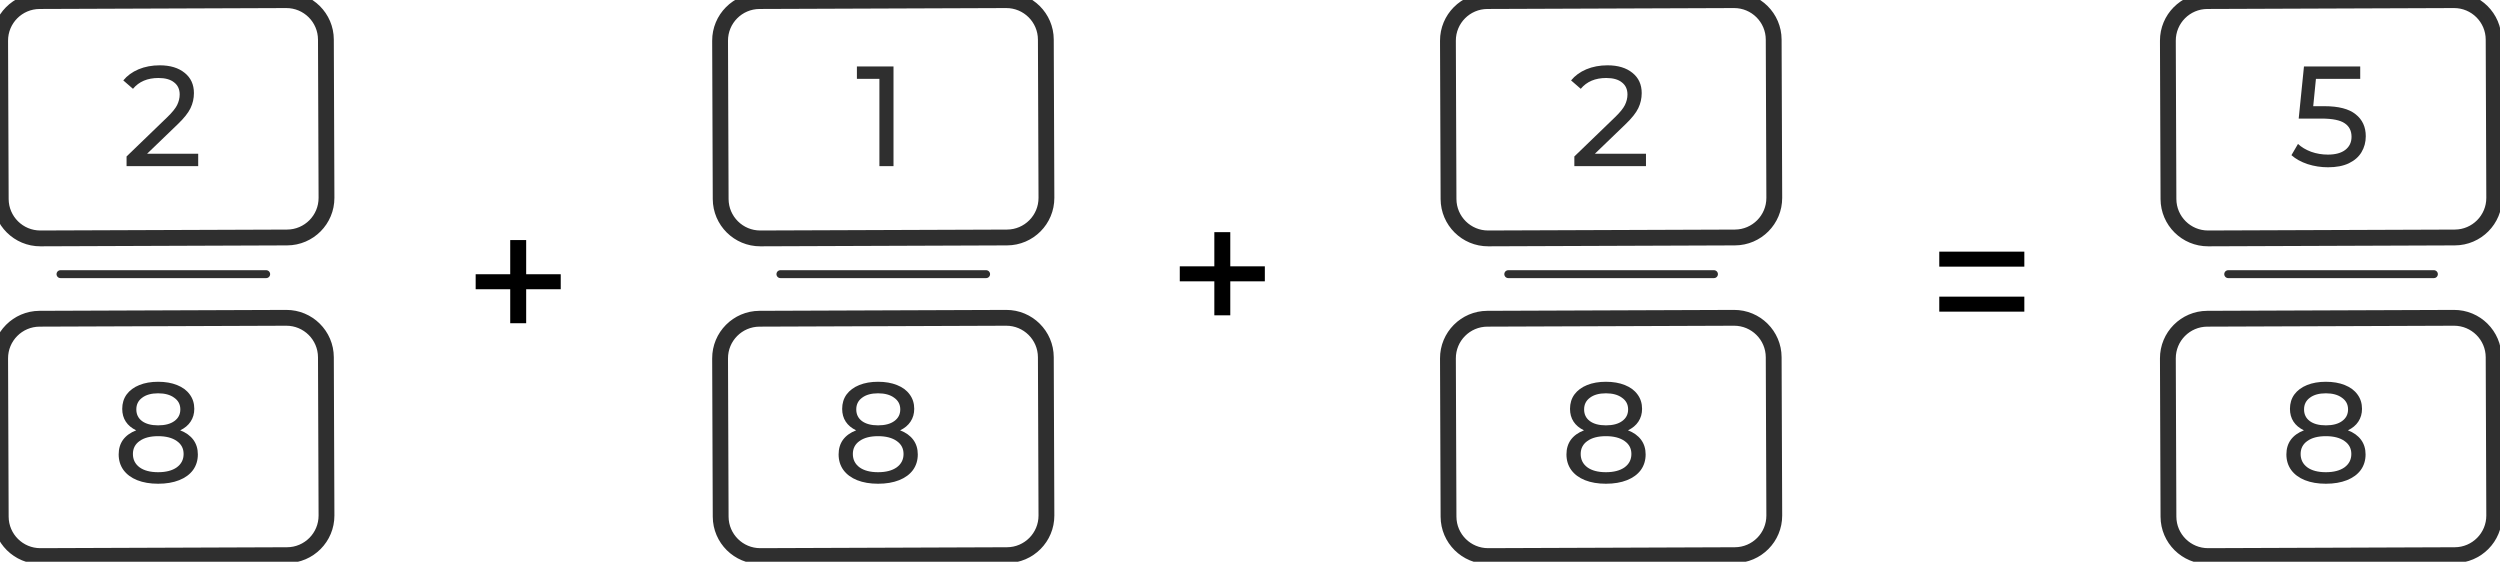 <svg width="316" height="71" viewBox="0 0 316 71" fill="none" xmlns="http://www.w3.org/2000/svg">
<path d="M5.004 1.135L36.179 1.019L36.172 -0.981L4.996 -0.865L5.004 1.135ZM40.194 5.004L40.269 25.004L42.269 24.996L42.194 4.996L40.194 5.004ZM36.284 29.018L5.108 29.134L5.115 31.134L36.291 31.018L36.284 29.018ZM1.093 25.149L1.019 5.15L-0.981 5.157L-0.907 25.157L1.093 25.149ZM5.108 29.134C2.899 29.143 1.101 27.359 1.093 25.149L-0.907 25.157C-0.895 28.471 1.802 31.147 5.115 31.134L5.108 29.134ZM40.269 25.004C40.277 27.213 38.493 29.01 36.284 29.018L36.291 31.018C39.605 31.006 42.281 28.31 42.269 24.996L40.269 25.004ZM36.179 1.019C38.389 1.01 40.186 2.795 40.194 5.004L42.194 4.996C42.182 1.683 39.486 -0.994 36.172 -0.981L36.179 1.019ZM4.996 -0.865C1.683 -0.853 -0.994 1.843 -0.981 5.157L1.019 5.15C1.01 2.94 2.795 1.143 5.004 1.135L4.996 -0.865Z" fill="#2F2F2F"/>
<line x1="7.645" y1="34.653" x2="33.645" y2="34.653" stroke="#2F2F2F" stroke-linecap="round"/>
<path d="M5.004 41.288L36.179 41.172L36.172 39.172L4.996 39.288L5.004 41.288ZM40.194 45.157L40.269 65.157L42.269 65.15L42.194 45.15L40.194 45.157ZM36.284 69.172L5.108 69.288L5.115 71.288L36.291 71.172L36.284 69.172ZM1.093 65.303L1.019 45.303L-0.981 45.31L-0.907 65.31L1.093 65.303ZM5.108 69.288C2.899 69.296 1.101 67.512 1.093 65.303L-0.907 65.31C-0.895 68.624 1.802 71.3 5.115 71.288L5.108 69.288ZM40.269 65.157C40.277 67.366 38.493 69.164 36.284 69.172L36.291 71.172C39.605 71.159 42.281 68.463 42.269 65.15L40.269 65.157ZM36.179 41.172C38.389 41.164 40.186 42.948 40.194 45.157L42.194 45.15C42.182 41.836 39.486 39.16 36.172 39.172L36.179 41.172ZM4.996 39.288C1.683 39.3 -0.994 41.997 -0.981 45.31L1.019 45.303C1.01 43.094 2.795 41.296 5.004 41.288L4.996 39.288Z" fill="#2F2F2F"/>
<path d="M25.052 19.434V21H15.998V19.776L21.128 14.826C21.752 14.226 22.172 13.71 22.388 13.278C22.604 12.834 22.712 12.39 22.712 11.946C22.712 11.286 22.478 10.776 22.01 10.416C21.554 10.044 20.894 9.858 20.03 9.858C18.638 9.858 17.564 10.314 16.808 11.226L15.584 10.164C16.076 9.564 16.718 9.096 17.51 8.76C18.314 8.424 19.208 8.256 20.192 8.256C21.512 8.256 22.562 8.574 23.342 9.21C24.122 9.834 24.512 10.686 24.512 11.766C24.512 12.438 24.368 13.074 24.08 13.674C23.792 14.274 23.246 14.958 22.442 15.726L18.59 19.434H25.052Z" fill="#2F2F2F"/>
<path d="M22.776 54.394C23.496 54.67 24.048 55.066 24.432 55.582C24.816 56.098 25.008 56.716 25.008 57.436C25.008 58.192 24.804 58.852 24.396 59.416C23.988 59.968 23.406 60.394 22.65 60.694C21.894 60.994 21.006 61.144 19.986 61.144C18.978 61.144 18.096 60.994 17.34 60.694C16.596 60.394 16.02 59.968 15.612 59.416C15.204 58.852 15 58.192 15 57.436C15 56.716 15.186 56.098 15.558 55.582C15.942 55.066 16.494 54.67 17.214 54.394C16.638 54.118 16.2 53.752 15.9 53.296C15.6 52.84 15.45 52.3 15.45 51.676C15.45 50.98 15.636 50.374 16.008 49.858C16.392 49.342 16.926 48.946 17.61 48.67C18.294 48.394 19.086 48.256 19.986 48.256C20.898 48.256 21.696 48.394 22.38 48.67C23.076 48.946 23.61 49.342 23.982 49.858C24.366 50.374 24.558 50.98 24.558 51.676C24.558 52.288 24.402 52.828 24.09 53.296C23.79 53.752 23.352 54.118 22.776 54.394ZM19.986 49.714C19.134 49.714 18.462 49.9 17.97 50.272C17.478 50.632 17.232 51.124 17.232 51.748C17.232 52.372 17.472 52.864 17.952 53.224C18.444 53.584 19.122 53.764 19.986 53.764C20.862 53.764 21.546 53.584 22.038 53.224C22.542 52.864 22.794 52.372 22.794 51.748C22.794 51.124 22.536 50.632 22.02 50.272C21.516 49.9 20.838 49.714 19.986 49.714ZM19.986 59.686C20.982 59.686 21.768 59.482 22.344 59.074C22.92 58.654 23.208 58.09 23.208 57.382C23.208 56.686 22.92 56.14 22.344 55.744C21.768 55.336 20.982 55.132 19.986 55.132C18.99 55.132 18.21 55.336 17.646 55.744C17.082 56.14 16.8 56.686 16.8 57.382C16.8 58.09 17.082 58.654 17.646 59.074C18.21 59.482 18.99 59.686 19.986 59.686Z" fill="#2F2F2F"/>
<path d="M96.004 1.135L127.179 1.019L127.172 -0.981L95.996 -0.865L96.004 1.135ZM131.194 5.004L131.269 25.004L133.269 24.996L133.194 4.996L131.194 5.004ZM127.284 29.018L96.108 29.134L96.115 31.134L127.291 31.018L127.284 29.018ZM92.093 25.149L92.019 5.15L90.019 5.157L90.093 25.157L92.093 25.149ZM96.108 29.134C93.899 29.143 92.101 27.359 92.093 25.149L90.093 25.157C90.105 28.471 92.802 31.147 96.115 31.134L96.108 29.134ZM131.269 25.004C131.277 27.213 129.493 29.01 127.284 29.018L127.291 31.018C130.605 31.006 133.281 28.31 133.269 24.996L131.269 25.004ZM127.179 1.019C129.388 1.01 131.186 2.795 131.194 5.004L133.194 4.996C133.182 1.683 130.486 -0.994 127.172 -0.981L127.179 1.019ZM95.996 -0.865C92.683 -0.853 90.006 1.843 90.019 5.157L92.019 5.15C92.01 2.94 93.795 1.143 96.004 1.135L95.996 -0.865Z" fill="#2F2F2F"/>
<line x1="98.644" y1="34.653" x2="124.645" y2="34.653" stroke="#2F2F2F" stroke-linecap="round"/>
<path d="M96.004 41.288L127.179 41.172L127.172 39.172L95.996 39.288L96.004 41.288ZM131.194 45.157L131.269 65.157L133.269 65.15L133.194 45.15L131.194 45.157ZM127.284 69.172L96.108 69.288L96.115 71.288L127.291 71.172L127.284 69.172ZM92.093 65.303L92.019 45.303L90.019 45.31L90.093 65.31L92.093 65.303ZM96.108 69.288C93.899 69.296 92.101 67.512 92.093 65.303L90.093 65.31C90.105 68.624 92.802 71.3 96.115 71.288L96.108 69.288ZM131.269 65.157C131.277 67.366 129.493 69.164 127.284 69.172L127.291 71.172C130.605 71.159 133.281 68.463 133.269 65.15L131.269 65.157ZM127.179 41.172C129.388 41.164 131.186 42.948 131.194 45.157L133.194 45.15C133.182 41.836 130.486 39.16 127.172 39.172L127.179 41.172ZM95.996 39.288C92.683 39.3 90.006 41.997 90.019 45.31L92.019 45.303C92.01 43.094 93.795 41.296 96.004 41.288L95.996 39.288Z" fill="#2F2F2F"/>
<path d="M112.939 8.4V21H111.157V9.966H108.313V8.4H112.939Z" fill="#2F2F2F"/>
<path d="M113.776 54.394C114.496 54.67 115.048 55.066 115.432 55.582C115.816 56.098 116.008 56.716 116.008 57.436C116.008 58.192 115.804 58.852 115.396 59.416C114.988 59.968 114.406 60.394 113.65 60.694C112.894 60.994 112.006 61.144 110.986 61.144C109.978 61.144 109.096 60.994 108.34 60.694C107.596 60.394 107.02 59.968 106.612 59.416C106.204 58.852 106 58.192 106 57.436C106 56.716 106.186 56.098 106.558 55.582C106.942 55.066 107.494 54.67 108.214 54.394C107.638 54.118 107.2 53.752 106.9 53.296C106.6 52.84 106.45 52.3 106.45 51.676C106.45 50.98 106.636 50.374 107.008 49.858C107.392 49.342 107.926 48.946 108.61 48.67C109.294 48.394 110.086 48.256 110.986 48.256C111.898 48.256 112.696 48.394 113.38 48.67C114.076 48.946 114.61 49.342 114.982 49.858C115.366 50.374 115.558 50.98 115.558 51.676C115.558 52.288 115.402 52.828 115.09 53.296C114.79 53.752 114.352 54.118 113.776 54.394ZM110.986 49.714C110.134 49.714 109.462 49.9 108.97 50.272C108.478 50.632 108.232 51.124 108.232 51.748C108.232 52.372 108.472 52.864 108.952 53.224C109.444 53.584 110.122 53.764 110.986 53.764C111.862 53.764 112.546 53.584 113.038 53.224C113.542 52.864 113.794 52.372 113.794 51.748C113.794 51.124 113.536 50.632 113.02 50.272C112.516 49.9 111.838 49.714 110.986 49.714ZM110.986 59.686C111.982 59.686 112.768 59.482 113.344 59.074C113.92 58.654 114.208 58.09 114.208 57.382C114.208 56.686 113.92 56.14 113.344 55.744C112.768 55.336 111.982 55.132 110.986 55.132C109.99 55.132 109.21 55.336 108.646 55.744C108.082 56.14 107.8 56.686 107.8 57.382C107.8 58.09 108.082 58.654 108.646 59.074C109.21 59.482 109.99 59.686 110.986 59.686Z" fill="#2F2F2F"/>
<path d="M188.004 1.135L219.179 1.019L219.172 -0.981L187.996 -0.865L188.004 1.135ZM223.194 5.004L223.269 25.004L225.269 24.996L225.194 4.996L223.194 5.004ZM219.284 29.018L188.108 29.134L188.115 31.134L219.291 31.018L219.284 29.018ZM184.093 25.149L184.019 5.15L182.019 5.157L182.093 25.157L184.093 25.149ZM188.108 29.134C185.899 29.143 184.101 27.359 184.093 25.149L182.093 25.157C182.105 28.471 184.802 31.147 188.115 31.134L188.108 29.134ZM223.269 25.004C223.277 27.213 221.493 29.01 219.284 29.018L219.291 31.018C222.605 31.006 225.281 28.31 225.269 24.996L223.269 25.004ZM219.179 1.019C221.388 1.01 223.186 2.795 223.194 5.004L225.194 4.996C225.182 1.683 222.486 -0.994 219.172 -0.981L219.179 1.019ZM187.996 -0.865C184.683 -0.853 182.006 1.843 182.019 5.157L184.019 5.15C184.01 2.94 185.795 1.143 188.004 1.135L187.996 -0.865Z" fill="#2F2F2F"/>
<line x1="190.645" y1="34.653" x2="216.645" y2="34.653" stroke="#2F2F2F" stroke-linecap="round"/>
<path d="M188.004 41.288L219.179 41.172L219.172 39.172L187.996 39.288L188.004 41.288ZM223.194 45.157L223.269 65.157L225.269 65.15L225.194 45.15L223.194 45.157ZM219.284 69.172L188.108 69.288L188.115 71.288L219.291 71.172L219.284 69.172ZM184.093 65.303L184.019 45.303L182.019 45.31L182.093 65.31L184.093 65.303ZM188.108 69.288C185.899 69.296 184.101 67.512 184.093 65.303L182.093 65.31C182.105 68.624 184.802 71.3 188.115 71.288L188.108 69.288ZM223.269 65.157C223.277 67.366 221.493 69.164 219.284 69.172L219.291 71.172C222.605 71.159 225.281 68.463 225.269 65.15L223.269 65.157ZM219.179 41.172C221.388 41.164 223.186 42.948 223.194 45.157L225.194 45.15C225.182 41.836 222.486 39.16 219.172 39.172L219.179 41.172ZM187.996 39.288C184.683 39.3 182.006 41.997 182.019 45.31L184.019 45.303C184.01 43.094 185.795 41.296 188.004 41.288L187.996 39.288Z" fill="#2F2F2F"/>
<path d="M208.052 19.434V21H198.998V19.776L204.128 14.826C204.752 14.226 205.172 13.71 205.388 13.278C205.604 12.834 205.712 12.39 205.712 11.946C205.712 11.286 205.478 10.776 205.01 10.416C204.554 10.044 203.894 9.858 203.03 9.858C201.638 9.858 200.564 10.314 199.808 11.226L198.584 10.164C199.076 9.564 199.718 9.096 200.51 8.76C201.314 8.424 202.208 8.256 203.192 8.256C204.512 8.256 205.562 8.574 206.342 9.21C207.122 9.834 207.512 10.686 207.512 11.766C207.512 12.438 207.368 13.074 207.08 13.674C206.792 14.274 206.246 14.958 205.442 15.726L201.59 19.434H208.052Z" fill="#2F2F2F"/>
<path d="M205.776 54.394C206.496 54.67 207.048 55.066 207.432 55.582C207.816 56.098 208.008 56.716 208.008 57.436C208.008 58.192 207.804 58.852 207.396 59.416C206.988 59.968 206.406 60.394 205.65 60.694C204.894 60.994 204.006 61.144 202.986 61.144C201.978 61.144 201.096 60.994 200.34 60.694C199.596 60.394 199.02 59.968 198.612 59.416C198.204 58.852 198 58.192 198 57.436C198 56.716 198.186 56.098 198.558 55.582C198.942 55.066 199.494 54.67 200.214 54.394C199.638 54.118 199.2 53.752 198.9 53.296C198.6 52.84 198.45 52.3 198.45 51.676C198.45 50.98 198.636 50.374 199.008 49.858C199.392 49.342 199.926 48.946 200.61 48.67C201.294 48.394 202.086 48.256 202.986 48.256C203.898 48.256 204.696 48.394 205.38 48.67C206.076 48.946 206.61 49.342 206.982 49.858C207.366 50.374 207.558 50.98 207.558 51.676C207.558 52.288 207.402 52.828 207.09 53.296C206.79 53.752 206.352 54.118 205.776 54.394ZM202.986 49.714C202.134 49.714 201.462 49.9 200.97 50.272C200.478 50.632 200.232 51.124 200.232 51.748C200.232 52.372 200.472 52.864 200.952 53.224C201.444 53.584 202.122 53.764 202.986 53.764C203.862 53.764 204.546 53.584 205.038 53.224C205.542 52.864 205.794 52.372 205.794 51.748C205.794 51.124 205.536 50.632 205.02 50.272C204.516 49.9 203.838 49.714 202.986 49.714ZM202.986 59.686C203.982 59.686 204.768 59.482 205.344 59.074C205.92 58.654 206.208 58.09 206.208 57.382C206.208 56.686 205.92 56.14 205.344 55.744C204.768 55.336 203.982 55.132 202.986 55.132C201.99 55.132 201.21 55.336 200.646 55.744C200.082 56.14 199.8 56.686 199.8 57.382C199.8 58.09 200.082 58.654 200.646 59.074C201.21 59.482 201.99 59.686 202.986 59.686Z" fill="#2F2F2F"/>
<path d="M279.004 1.135L310.179 1.019L310.172 -0.981L278.996 -0.865L279.004 1.135ZM314.194 5.004L314.269 25.004L316.269 24.996L316.194 4.996L314.194 5.004ZM310.284 29.018L279.108 29.134L279.115 31.134L310.291 31.018L310.284 29.018ZM275.093 25.149L275.019 5.15L273.019 5.157L273.093 25.157L275.093 25.149ZM279.108 29.134C276.899 29.143 275.101 27.359 275.093 25.149L273.093 25.157C273.105 28.471 275.802 31.147 279.115 31.134L279.108 29.134ZM314.269 25.004C314.277 27.213 312.493 29.01 310.284 29.018L310.291 31.018C313.605 31.006 316.281 28.31 316.269 24.996L314.269 25.004ZM310.179 1.019C312.388 1.01 314.186 2.795 314.194 5.004L316.194 4.996C316.182 1.683 313.486 -0.994 310.172 -0.981L310.179 1.019ZM278.996 -0.865C275.683 -0.853 273.006 1.843 273.019 5.157L275.019 5.15C275.01 2.94 276.795 1.143 279.004 1.135L278.996 -0.865Z" fill="#2F2F2F"/>
<line x1="281.645" y1="34.653" x2="307.645" y2="34.653" stroke="#2F2F2F" stroke-linecap="round"/>
<path d="M279.004 41.288L310.179 41.172L310.172 39.172L278.996 39.288L279.004 41.288ZM314.194 45.157L314.269 65.157L316.269 65.15L316.194 45.15L314.194 45.157ZM310.284 69.172L279.108 69.288L279.115 71.288L310.291 71.172L310.284 69.172ZM275.093 65.303L275.019 45.303L273.019 45.31L273.093 65.31L275.093 65.303ZM279.108 69.288C276.899 69.296 275.101 67.512 275.093 65.303L273.093 65.31C273.105 68.624 275.802 71.3 279.115 71.288L279.108 69.288ZM314.269 65.157C314.277 67.366 312.493 69.164 310.284 69.172L310.291 71.172C313.605 71.159 316.281 68.463 316.269 65.15L314.269 65.157ZM310.179 41.172C312.388 41.164 314.186 42.948 314.194 45.157L316.194 45.15C316.182 41.836 313.486 39.16 310.172 39.172L310.179 41.172ZM278.996 39.288C275.683 39.3 273.006 41.997 273.019 45.31L275.019 45.303C275.01 43.094 276.795 41.296 279.004 41.288L278.996 39.288Z" fill="#2F2F2F"/>
<path d="M293.796 13.422C295.596 13.422 296.916 13.764 297.756 14.448C298.608 15.12 299.034 16.044 299.034 17.22C299.034 17.964 298.854 18.636 298.494 19.236C298.146 19.824 297.612 20.292 296.892 20.64C296.184 20.976 295.308 21.144 294.264 21.144C293.376 21.144 292.518 21.012 291.69 20.748C290.862 20.472 290.178 20.094 289.638 19.614L290.466 18.192C290.898 18.6 291.45 18.93 292.122 19.182C292.794 19.422 293.502 19.542 294.246 19.542C295.194 19.542 295.926 19.344 296.442 18.948C296.97 18.54 297.234 17.988 297.234 17.292C297.234 16.536 296.946 15.966 296.37 15.582C295.794 15.186 294.81 14.988 293.418 14.988H290.556L291.222 8.4H298.332V9.966H292.734L292.392 13.422H293.796Z" fill="#2F2F2F"/>
<path d="M296.776 54.394C297.496 54.67 298.048 55.066 298.432 55.582C298.816 56.098 299.008 56.716 299.008 57.436C299.008 58.192 298.804 58.852 298.396 59.416C297.988 59.968 297.406 60.394 296.65 60.694C295.894 60.994 295.006 61.144 293.986 61.144C292.978 61.144 292.096 60.994 291.34 60.694C290.596 60.394 290.02 59.968 289.612 59.416C289.204 58.852 289 58.192 289 57.436C289 56.716 289.186 56.098 289.558 55.582C289.942 55.066 290.494 54.67 291.214 54.394C290.638 54.118 290.2 53.752 289.9 53.296C289.6 52.84 289.45 52.3 289.45 51.676C289.45 50.98 289.636 50.374 290.008 49.858C290.392 49.342 290.926 48.946 291.61 48.67C292.294 48.394 293.086 48.256 293.986 48.256C294.898 48.256 295.696 48.394 296.38 48.67C297.076 48.946 297.61 49.342 297.982 49.858C298.366 50.374 298.558 50.98 298.558 51.676C298.558 52.288 298.402 52.828 298.09 53.296C297.79 53.752 297.352 54.118 296.776 54.394ZM293.986 49.714C293.134 49.714 292.462 49.9 291.97 50.272C291.478 50.632 291.232 51.124 291.232 51.748C291.232 52.372 291.472 52.864 291.952 53.224C292.444 53.584 293.122 53.764 293.986 53.764C294.862 53.764 295.546 53.584 296.038 53.224C296.542 52.864 296.794 52.372 296.794 51.748C296.794 51.124 296.536 50.632 296.02 50.272C295.516 49.9 294.838 49.714 293.986 49.714ZM293.986 59.686C294.982 59.686 295.768 59.482 296.344 59.074C296.92 58.654 297.208 58.09 297.208 57.382C297.208 56.686 296.92 56.14 296.344 55.744C295.768 55.336 294.982 55.132 293.986 55.132C292.99 55.132 292.21 55.336 291.646 55.744C291.082 56.14 290.8 56.686 290.8 57.382C290.8 58.09 291.082 58.654 291.646 59.074C292.21 59.482 292.99 59.686 293.986 59.686Z" fill="#2F2F2F"/>
<path d="M70.876 36.56H66.508V40.856H64.492V36.56H60.124V34.664H64.492V30.344H66.508V34.664H70.876V36.56Z" fill="black"/>
<path d="M245.124 31.808H255.876V33.704H245.124V31.808ZM245.124 37.496H255.876V39.392H245.124V37.496Z" fill="black"/>
<path d="M159.876 35.56H155.508V39.856H153.492V35.56H149.124V33.664H153.492V29.344H155.508V33.664H159.876V35.56Z" fill="black"/>
</svg>
